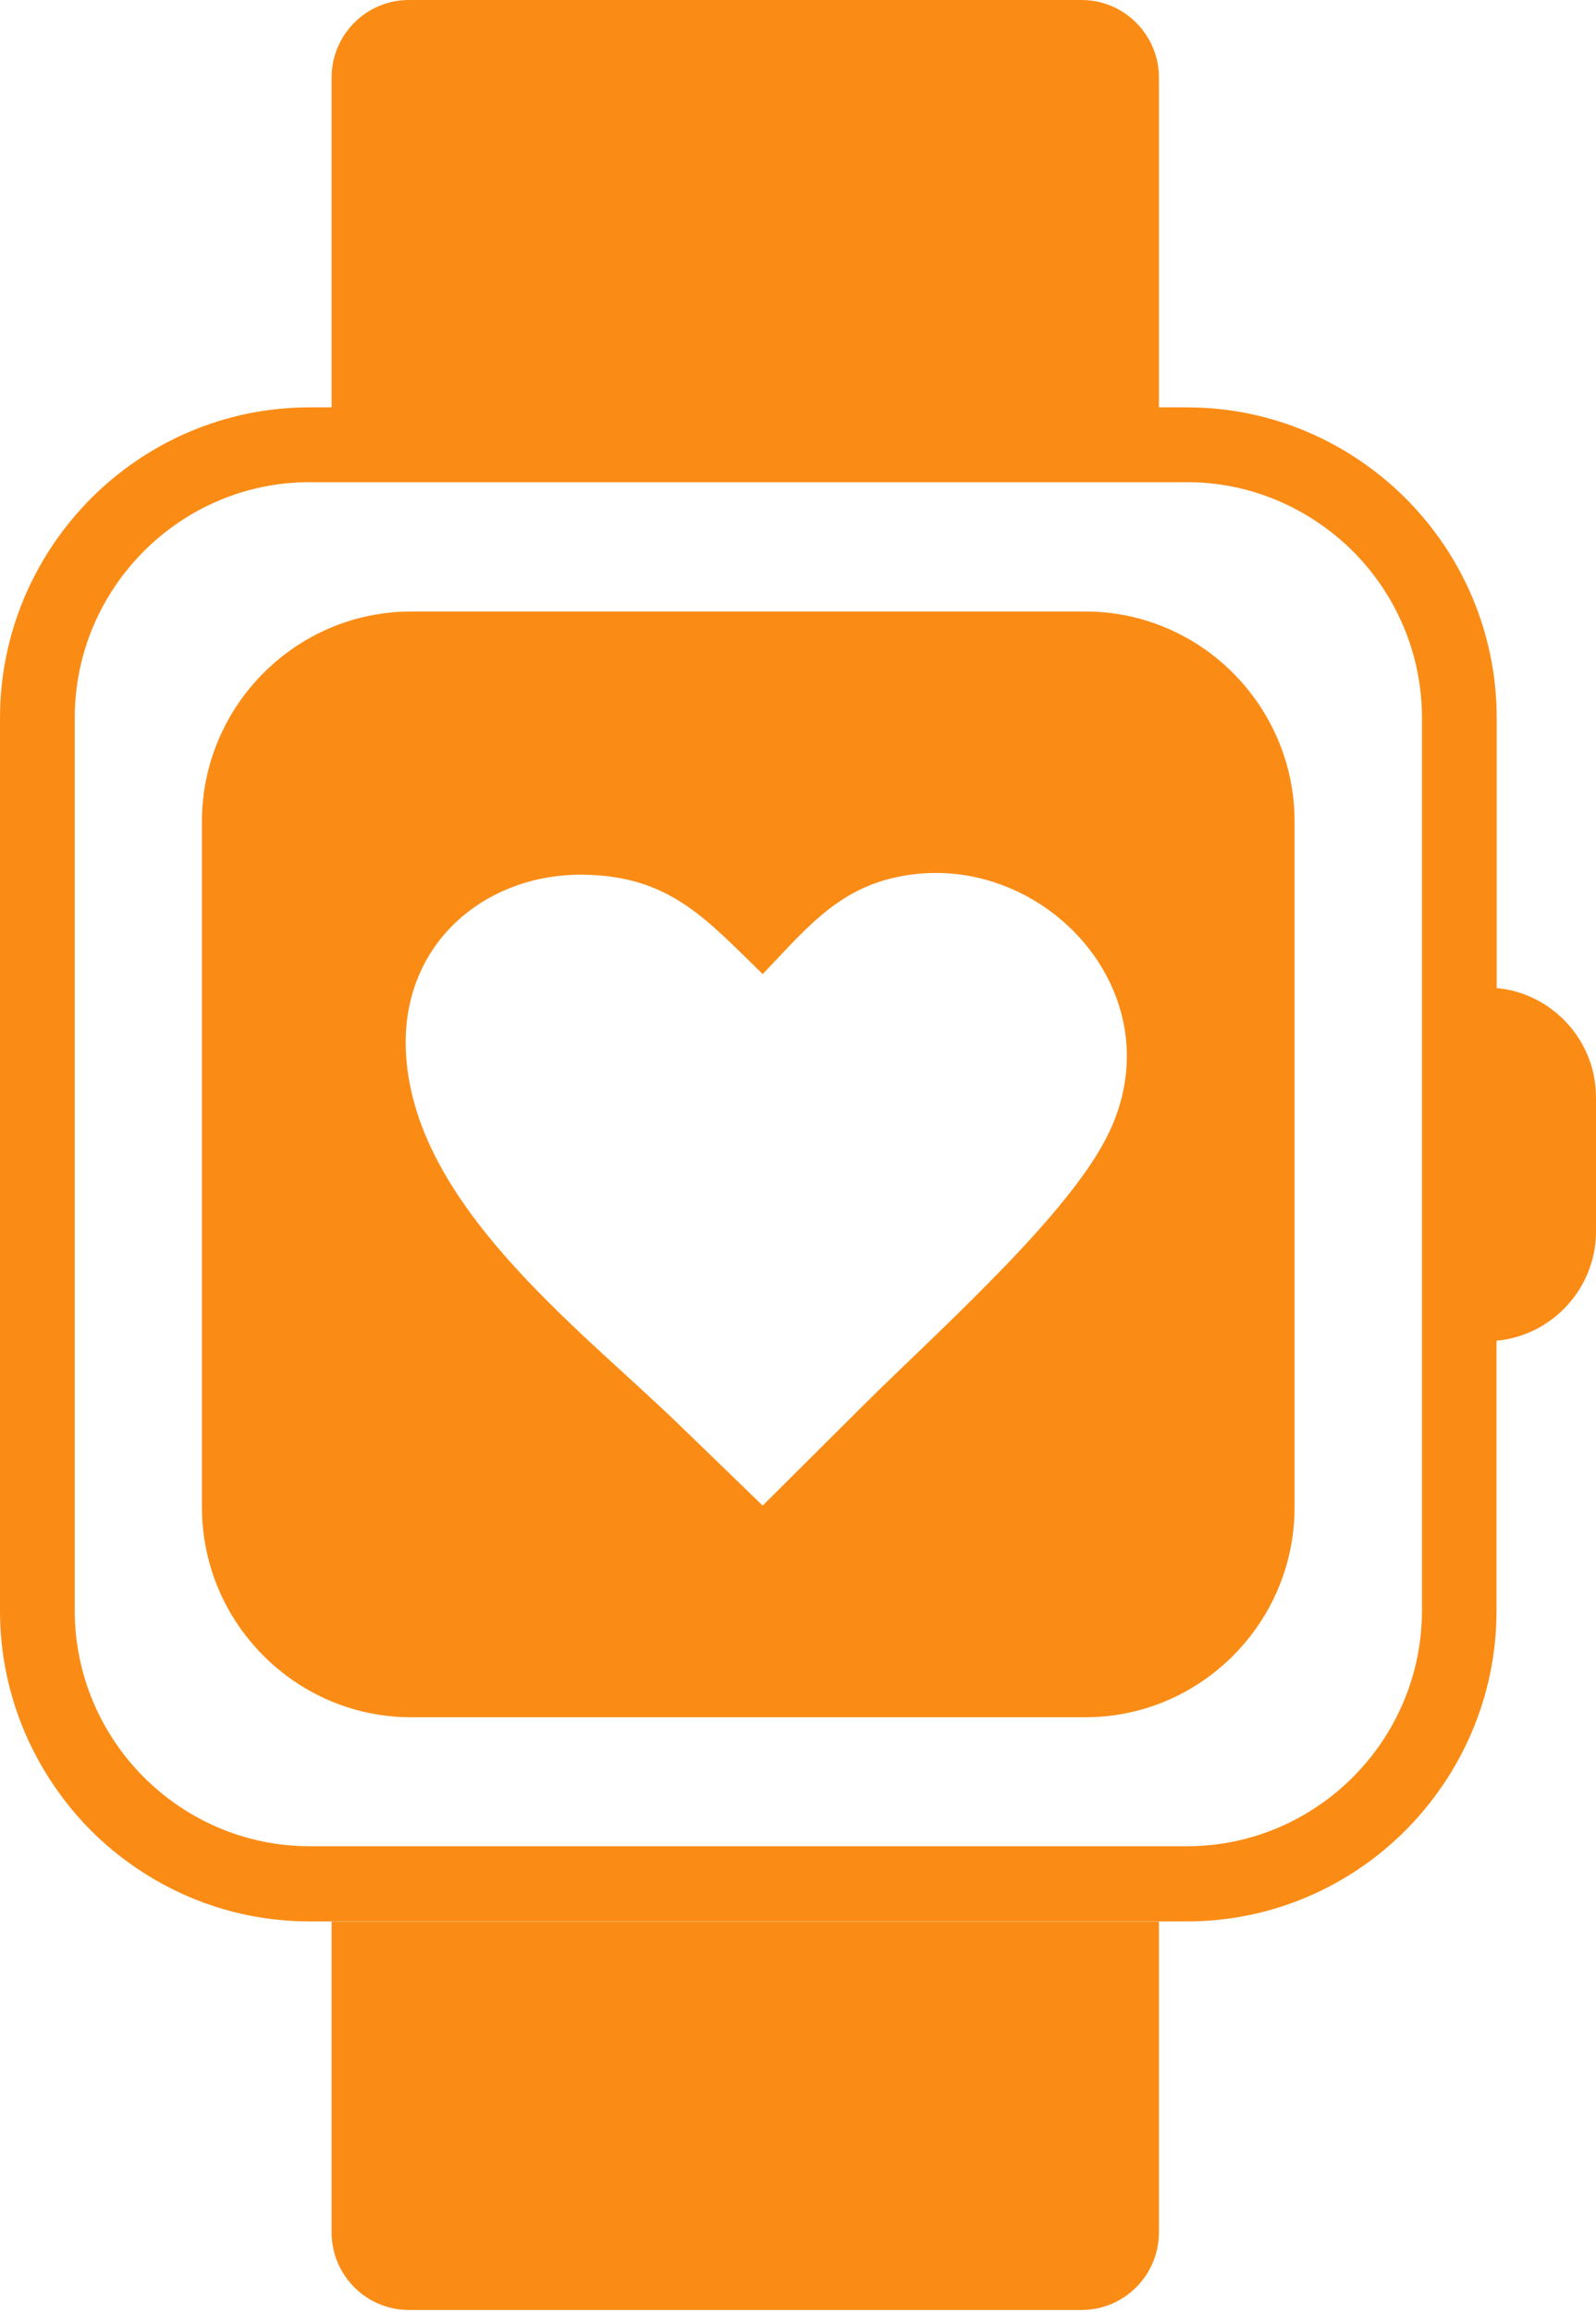 <svg width="500" height="724" fill="none" xmlns="http://www.w3.org/2000/svg"><path fill-rule="evenodd" clip-rule="evenodd" d="M468.834 309.409c17.432 1.59 31.166 16.365 31.166 34.202v42.032c0 17.837-13.793 32.613-31.166 34.202v84.593c0 26.726-10.916 51.038-28.465 68.699-17.549 17.601-41.789 28.551-68.494 28.551H96.901c-26.646 0-50.886-10.95-68.494-28.551C10.917 555.476 0 531.164 0 504.438V224.816c0-26.726 10.917-51.038 28.466-68.699 17.549-17.601 41.789-28.551 68.494-28.551h6.925V24.253C103.885 10.89 114.744 0 128.067 0H338.89c13.323 0 24.181 10.95 24.181 24.253v103.313h8.862c26.647 0 50.887 10.95 68.494 28.551 17.549 17.602 28.466 41.914 28.466 68.699v84.593h-.059zm-229.898-4.356c14.732-15.424 25.062-28.728 47.717-31.318 42.611-4.886 81.817 38.853 60.277 81.944-6.104 12.245-18.605 26.844-32.398 41.149-15.142 15.717-31.87 31.141-43.608 42.797l-31.988 31.847-26.411-25.549c-31.811-30.729-83.695-69.405-85.397-117.323-1.174-33.555 25.237-55.041 55.581-54.688 27.116.353 38.502 13.893 56.227 31.141zM128.771 191.497h211.292c36.037 0 65.501 29.552 65.501 65.696v214.868c0 36.145-29.464 65.696-65.501 65.696H128.771c-36.037 0-65.5-29.551-65.5-65.696V257.193c0-36.144 29.463-65.696 65.5-65.696zm243.162-40.501H96.96c-20.19 0-38.62 8.3-51.943 21.663s-21.599 31.848-21.599 52.098v279.622c0 20.251 8.276 38.735 21.599 52.098s31.753 21.664 51.943 21.664h274.973c20.19 0 38.62-8.301 51.943-21.664 13.323-13.363 21.599-31.847 21.599-52.098V224.757c0-20.25-8.276-38.735-21.599-52.098-13.382-13.304-31.753-21.663-51.943-21.663zm-8.862 450.633v97.485c0 13.363-10.917 24.253-24.181 24.253H128.067c-13.323 0-24.182-10.89-24.182-24.253v-97.485h259.186z" fill="#FA8C16"/></svg>